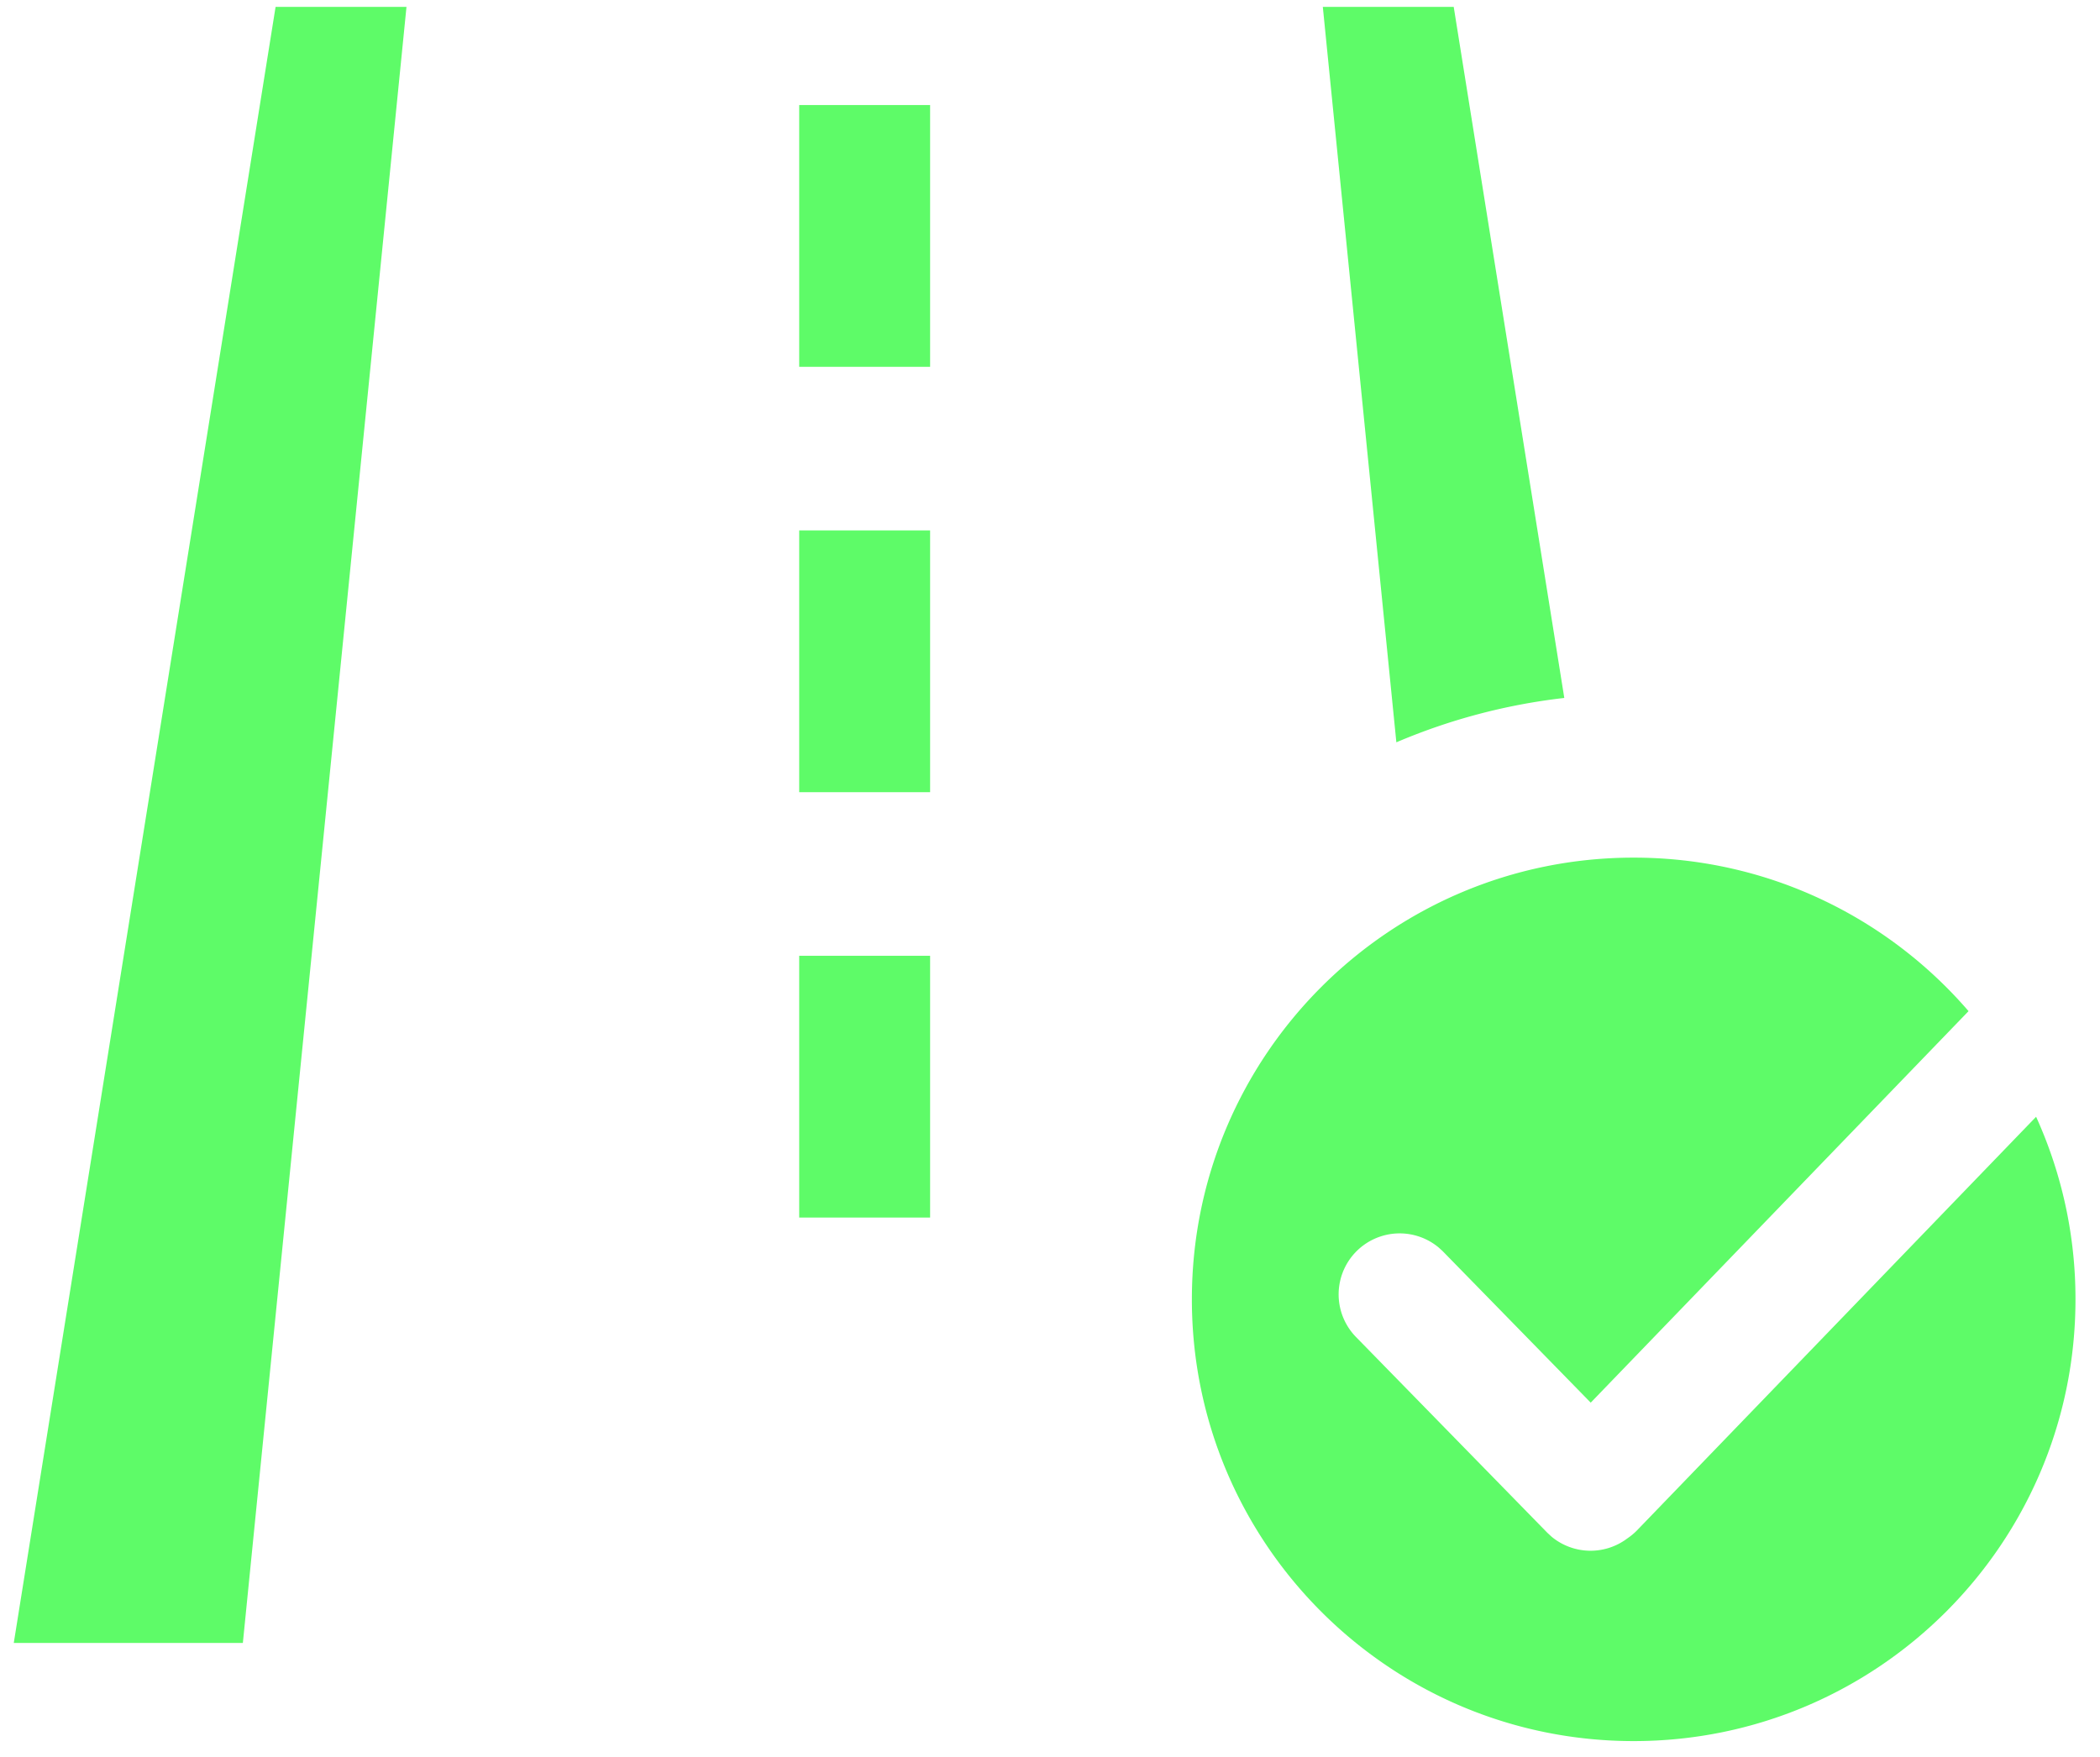 <?xml version="1.0" standalone="no"?><!DOCTYPE svg PUBLIC "-//W3C//DTD SVG 1.1//EN" "http://www.w3.org/Graphics/SVG/1.1/DTD/svg11.dtd"><svg t="1744251426336" class="icon" viewBox="0 0 1224 1024" version="1.1" xmlns="http://www.w3.org/2000/svg" p-id="8720" xmlns:xlink="http://www.w3.org/1999/xlink" width="239.062" height="200"><path d="M465.82 61.239H542.118v152.596h-76.298zM465.82 309.208H542.118V461.804h-76.298zM465.82 557.176H542.118v152.596h-76.298z" fill="#1afa29" opacity=".7" p-id="8721"></path><path d="M160.627 4.016h76.298L141.553 957.741H8.031zM847.31 4.016l64.452 402.854a350.569 350.569 0 0 0-97.882 25.861L771.012 4.016h76.298z" fill="#1afa29" opacity=".7" p-id="8722"></path><path d="M952.22 499.953c78.025 0 147.918 34.696 195.162 89.49L927.162 817.674l-86.317-88.345-2.389-2.168a35.559 35.559 0 0 0-47.887 52.465l111.355 113.945 2.389 2.209a35.579 35.579 0 0 0 44.152 1.064c1.948-1.325 3.815-2.831 5.522-4.558l232.769-241.262a256.562 256.562 0 0 1 22.95 106.436c0 142.216-115.29 257.506-257.506 257.506-142.216 0-257.506-115.29-257.506-257.506 0-142.216 115.29-257.506 257.506-257.506z" fill="#1afa29" opacity=".7" p-id="8723"></path></svg>